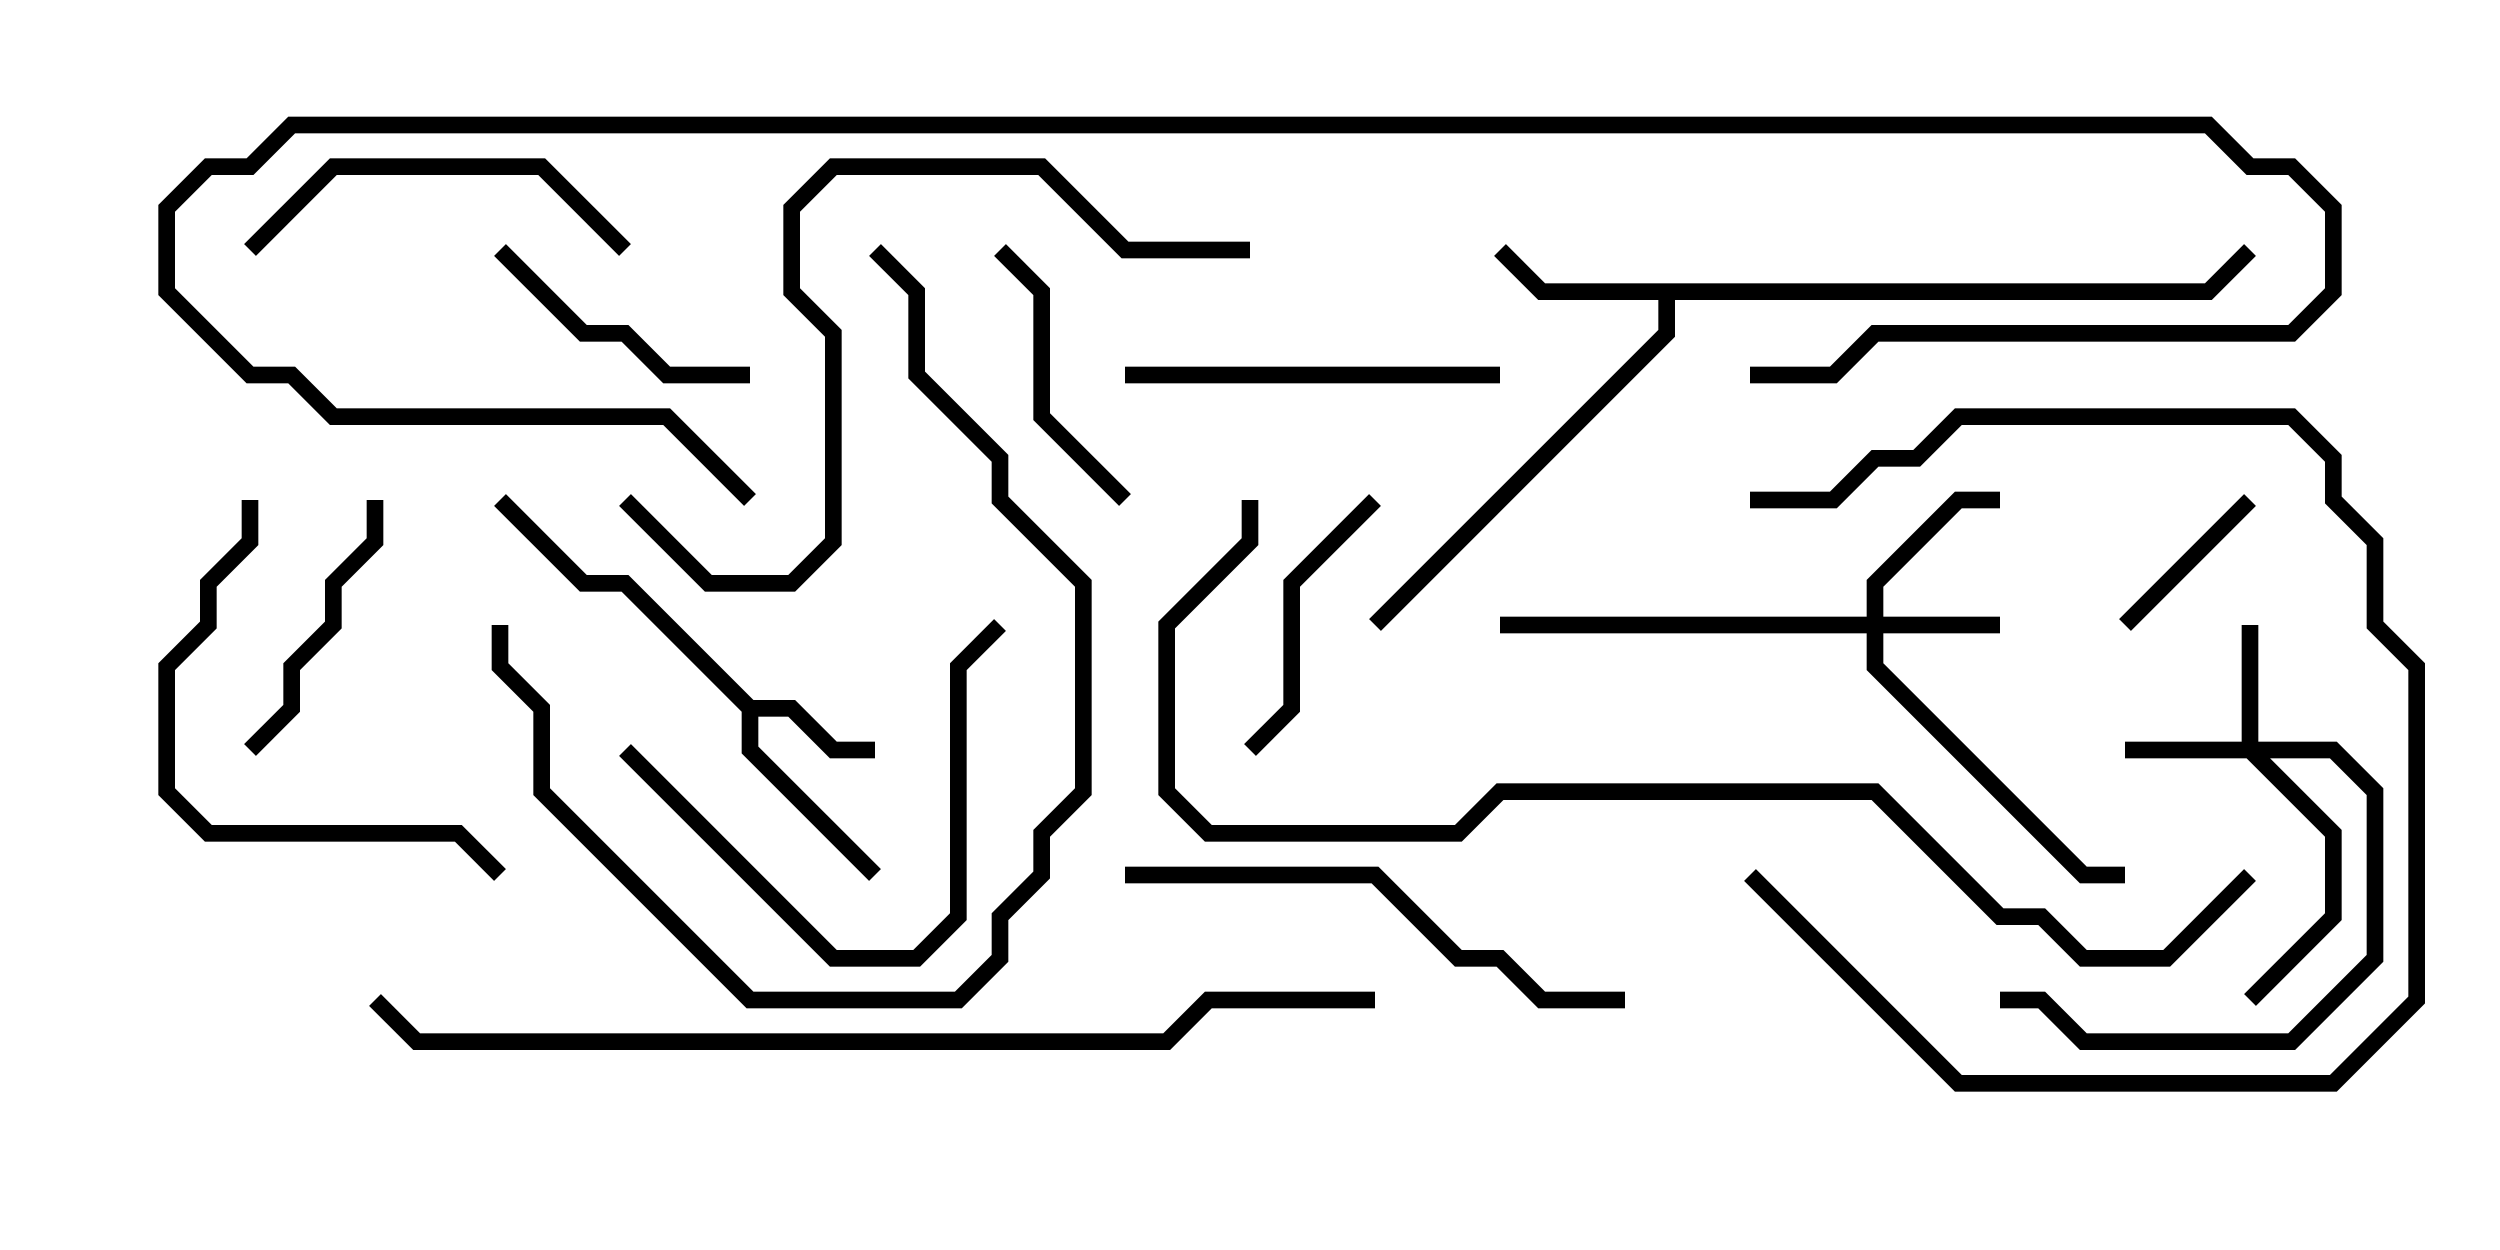 <svg version="1.1" width="30" height="15" xmlns="http://www.w3.org/2000/svg"><path d="M9.041,8.4L9.541,8.4L10.041,8.9L10.5,8.9L10.5,9.1L9.959,9.1L9.459,8.6L9.1,8.6L9.1,8.959L10.571,10.429L10.429,10.571L8.9,9.041L8.9,8.541L7.459,7.1L6.959,7.1L5.929,6.071L6.071,5.929L7.041,6.9L7.541,6.9z" stroke="none"/><path d="M26.459,3.4L26.929,2.929L27.071,3.071L26.541,3.6L20.1,3.6L20.1,4.041L16.571,7.571L16.429,7.429L19.9,3.959L19.9,3.6L18.459,3.6L17.929,3.071L18.071,2.929L18.541,3.4z" stroke="none"/><path d="M22.4,7.4L22.4,6.959L23.459,5.9L24,5.9L24,6.1L23.541,6.1L22.6,7.041L22.6,7.4L24,7.4L24,7.6L22.6,7.6L22.6,7.959L25.041,10.4L25.5,10.4L25.5,10.6L24.959,10.6L22.4,8.041L22.4,7.6L18,7.6L18,7.4z" stroke="none"/><path d="M26.9,8.9L26.9,7.5L27.1,7.5L27.1,8.9L28.041,8.9L28.6,9.459L28.6,11.541L27.541,12.6L24.959,12.6L24.459,12.1L24,12.1L24,11.9L24.541,11.9L25.041,12.4L27.459,12.4L28.4,11.459L28.4,9.541L27.959,9.1L27.241,9.1L28.1,9.959L28.1,11.041L27.071,12.071L26.929,11.929L27.9,10.959L27.9,10.041L26.959,9.1L25.5,9.1L25.5,8.9z" stroke="none"/><path d="M26.929,5.929L27.071,6.071L25.571,7.571L25.429,7.429z" stroke="none"/><path d="M4.4,6L4.6,6L4.6,6.541L4.1,7.041L4.1,7.541L3.6,8.041L3.6,8.541L3.071,9.071L2.929,8.929L3.4,8.459L3.4,7.959L3.9,7.459L3.9,6.959L4.4,6.459z" stroke="none"/><path d="M9,4.4L9,4.6L7.959,4.6L7.459,4.1L6.959,4.1L5.929,3.071L6.071,2.929L7.041,3.9L7.541,3.9L8.041,4.4z" stroke="none"/><path d="M16.429,5.929L16.571,6.071L15.6,7.041L15.6,8.541L15.071,9.071L14.929,8.929L15.4,8.459L15.4,6.959z" stroke="none"/><path d="M13.571,5.929L13.429,6.071L12.4,5.041L12.4,3.541L11.929,3.071L12.071,2.929L12.6,3.459L12.6,4.959z" stroke="none"/><path d="M21,6.1L21,5.9L21.959,5.9L22.459,5.4L22.959,5.4L23.459,4.9L27.541,4.9L28.1,5.459L28.1,5.959L28.6,6.459L28.6,7.459L29.1,7.959L29.1,12.041L28.041,13.1L23.459,13.1L20.929,10.571L21.071,10.429L23.541,12.9L27.959,12.9L28.9,11.959L28.9,8.041L28.4,7.541L28.4,6.541L27.9,6.041L27.9,5.541L27.459,5.1L23.541,5.1L23.041,5.6L22.541,5.6L22.041,6.1z" stroke="none"/><path d="M3.071,3.071L2.929,2.929L3.959,1.9L6.541,1.9L7.571,2.929L7.429,3.071L6.459,2.1L4.041,2.1z" stroke="none"/><path d="M13.5,4.6L13.5,4.4L18,4.4L18,4.6z" stroke="none"/><path d="M7.429,9.071L7.571,8.929L10.041,11.4L10.959,11.4L11.4,10.959L11.4,7.959L11.929,7.429L12.071,7.571L11.6,8.041L11.6,11.041L11.041,11.6L9.959,11.6z" stroke="none"/><path d="M2.9,6L3.1,6L3.1,6.541L2.6,7.041L2.6,7.541L2.1,8.041L2.1,9.459L2.541,9.9L5.541,9.9L6.071,10.429L5.929,10.571L5.459,10.1L2.459,10.1L1.9,9.541L1.9,7.959L2.4,7.459L2.4,6.959L2.9,6.459z" stroke="none"/><path d="M19.5,11.9L19.5,12.1L18.459,12.1L17.959,11.6L17.459,11.6L16.459,10.6L13.5,10.6L13.5,10.4L16.541,10.4L17.541,11.4L18.041,11.4L18.541,11.9z" stroke="none"/><path d="M10.429,3.071L10.571,2.929L11.1,3.459L11.1,4.459L12.1,5.459L12.1,5.959L13.1,6.959L13.1,9.541L12.6,10.041L12.6,10.541L12.1,11.041L12.1,11.541L11.541,12.1L8.959,12.1L6.4,9.541L6.4,8.541L5.9,8.041L5.9,7.5L6.1,7.5L6.1,7.959L6.6,8.459L6.6,9.459L9.041,11.9L11.459,11.9L11.9,11.459L11.9,10.959L12.4,10.459L12.4,9.959L12.9,9.459L12.9,7.041L11.9,6.041L11.9,5.541L10.9,4.541L10.9,3.541z" stroke="none"/><path d="M15,2.9L15,3.1L13.459,3.1L12.459,2.1L10.041,2.1L9.6,2.541L9.6,3.459L10.1,3.959L10.1,6.541L9.541,7.1L8.459,7.1L7.429,6.071L7.571,5.929L8.541,6.9L9.459,6.9L9.9,6.459L9.9,4.041L9.4,3.541L9.4,2.459L9.959,1.9L12.541,1.9L13.541,2.9z" stroke="none"/><path d="M16.5,11.9L16.5,12.1L14.541,12.1L14.041,12.6L4.959,12.6L4.429,12.071L4.571,11.929L5.041,12.4L13.959,12.4L14.459,11.9z" stroke="none"/><path d="M9.071,5.929L8.929,6.071L7.959,5.1L3.959,5.1L3.459,4.6L2.959,4.6L1.9,3.541L1.9,2.459L2.459,1.9L2.959,1.9L3.459,1.4L26.541,1.4L27.041,1.9L27.541,1.9L28.1,2.459L28.1,3.541L27.541,4.1L22.541,4.1L22.041,4.6L21,4.6L21,4.4L21.959,4.4L22.459,3.9L27.459,3.9L27.9,3.459L27.9,2.541L27.459,2.1L26.959,2.1L26.459,1.6L3.541,1.6L3.041,2.1L2.541,2.1L2.1,2.541L2.1,3.459L3.041,4.4L3.541,4.4L4.041,4.9L8.041,4.9z" stroke="none"/><path d="M14.9,6L15.1,6L15.1,6.541L14.1,7.541L14.1,9.459L14.541,9.9L17.459,9.9L17.959,9.4L22.541,9.4L24.041,10.9L24.541,10.9L25.041,11.4L25.959,11.4L26.929,10.429L27.071,10.571L26.041,11.6L24.959,11.6L24.459,11.1L23.959,11.1L22.459,9.6L18.041,9.6L17.541,10.1L14.459,10.1L13.9,9.541L13.9,7.459L14.9,6.459z" stroke="none"/></svg>